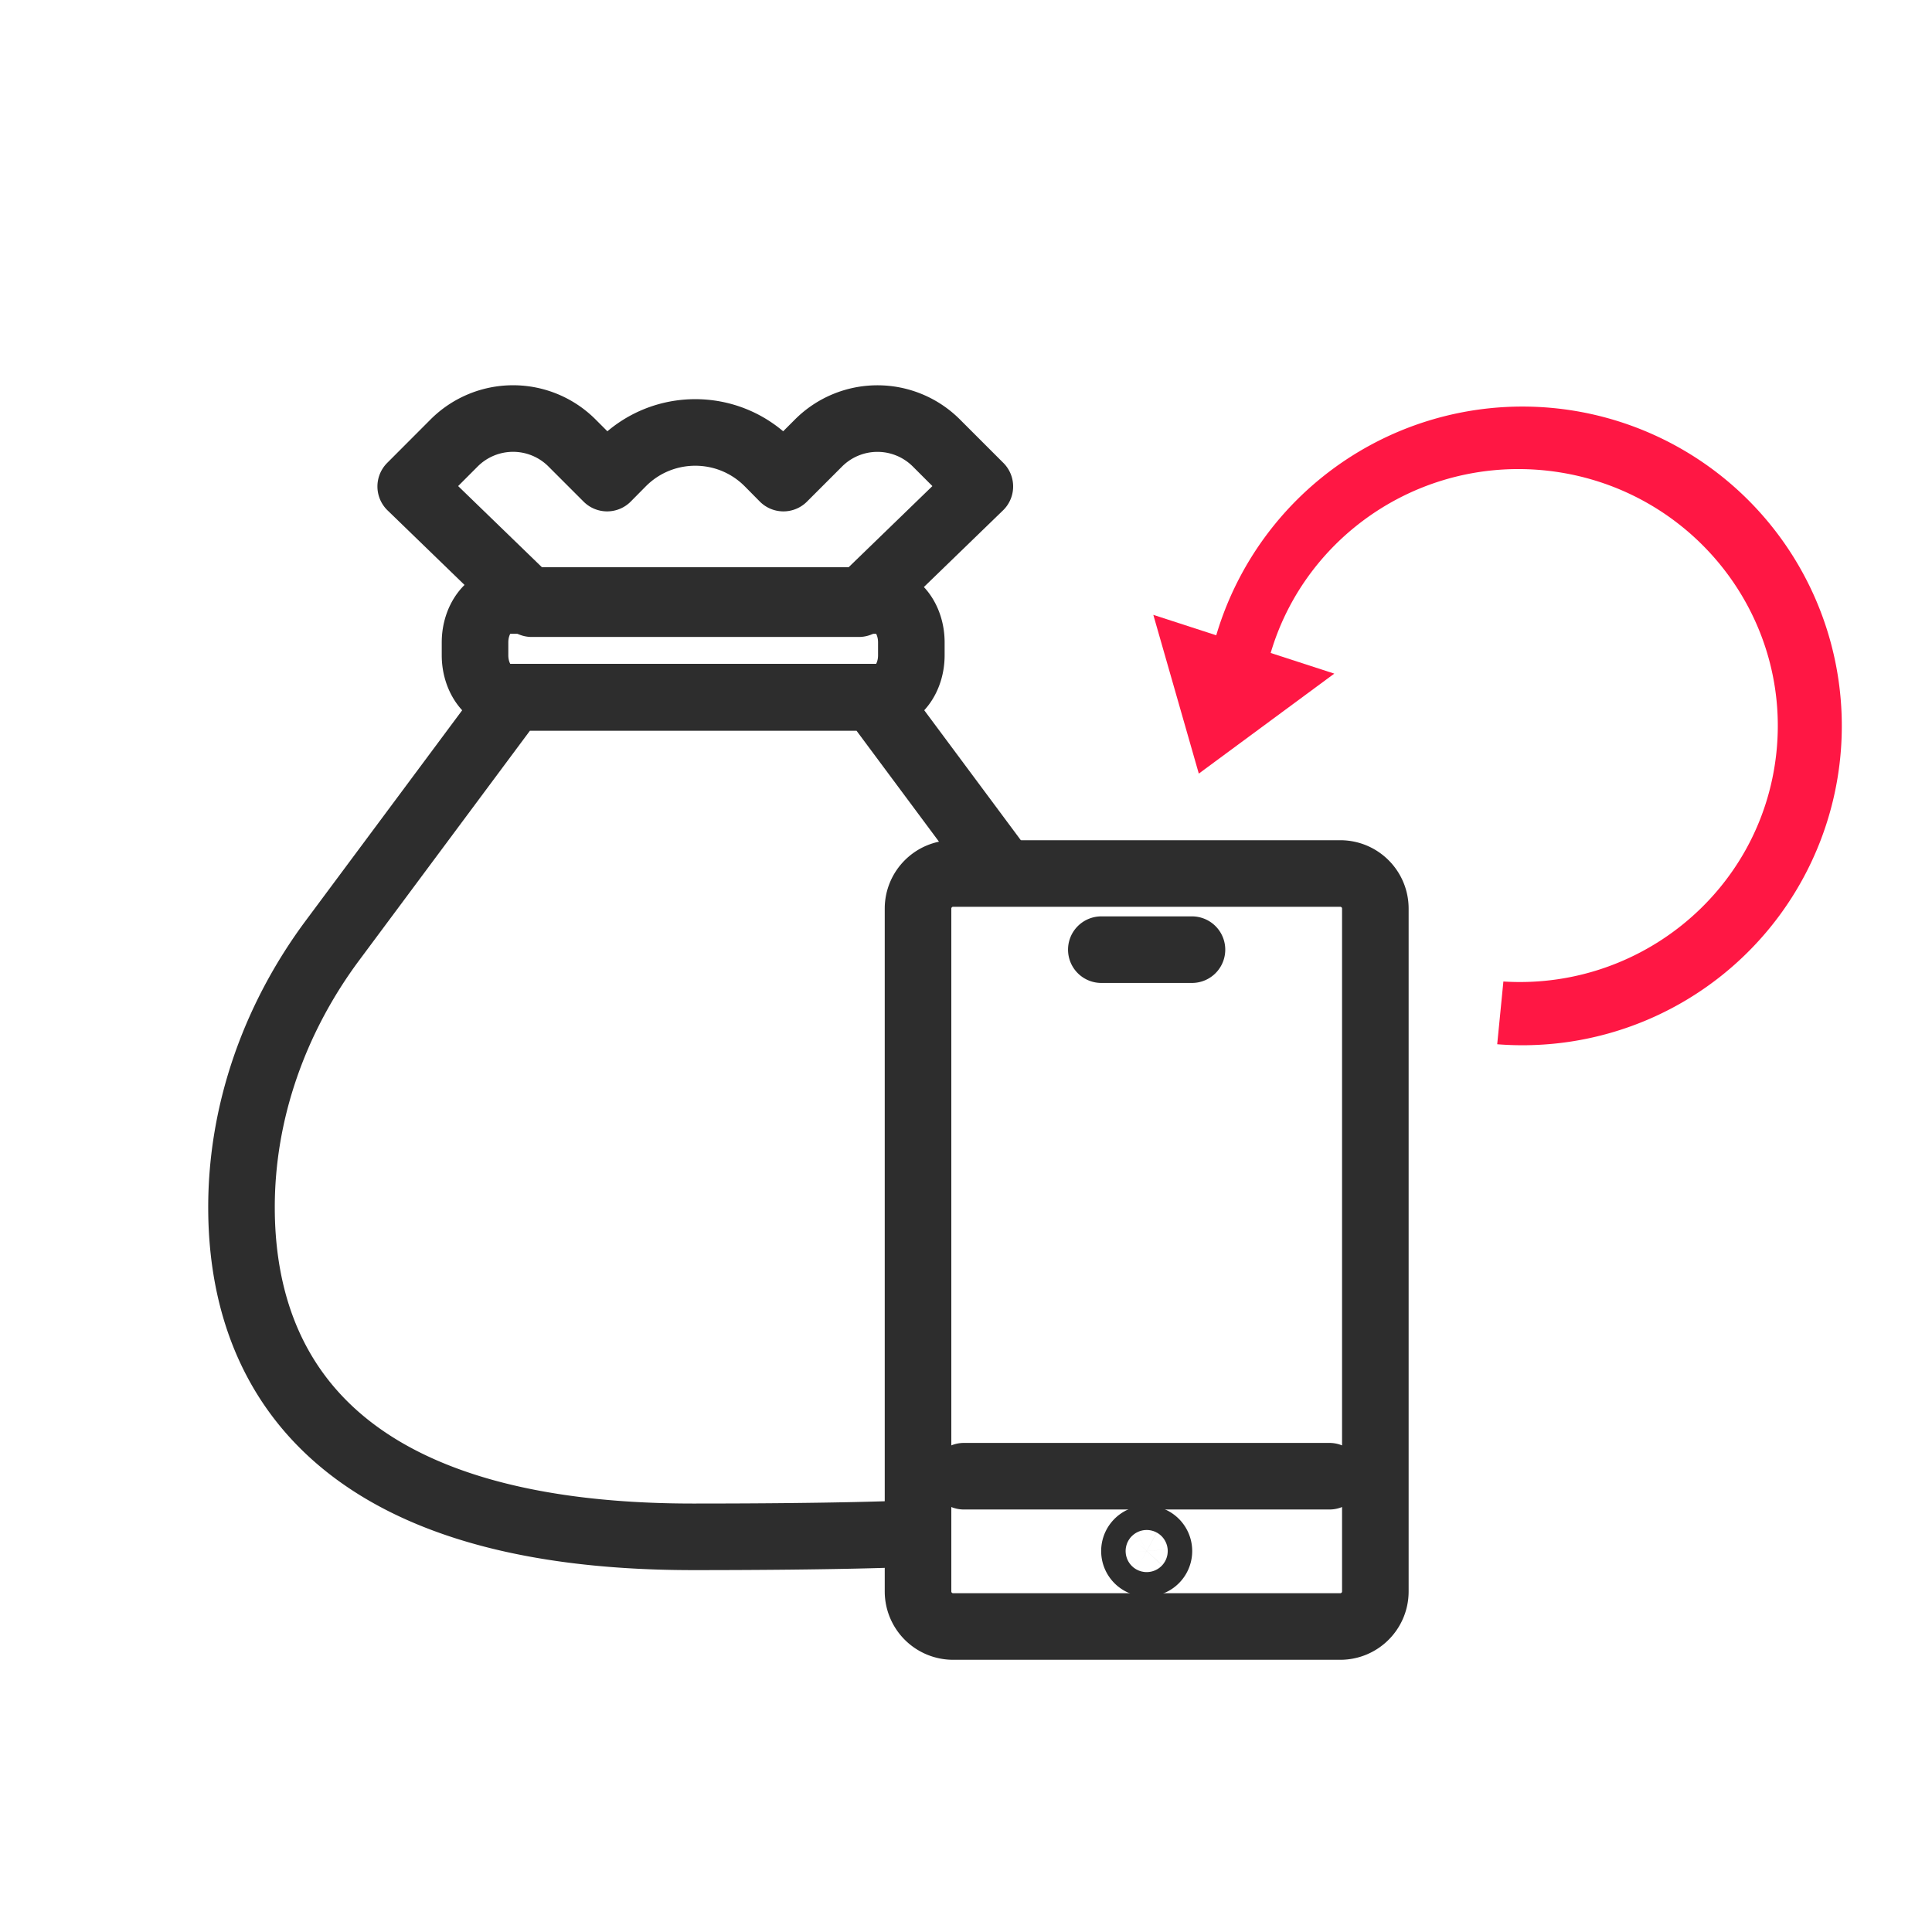 <svg xmlns="http://www.w3.org/2000/svg" width="24" height="24" viewBox="0 0 24 24">
    <g fill="none" fill-rule="evenodd">
        <path fill="#FFF" d="M0 0h24v24H0z"/>
        <path fill="#FF1744" d="M19.285 5.068a3.967 3.967 0 1 1-.83 7.89 3.967 3.967 0 0 1 .83-7.89zm-.082.777c-1.766-.185-3.346 1.083-3.53 2.832-.184 1.75 1.098 3.319 2.864 3.504 1.765.186 3.346-1.082 3.53-2.832.184-1.75-1.099-3.318-2.864-3.504z"/>
        <path fill="#FFF" d="M11.008 6.124l7.84 4.319-.699 7.094-3.105 1.009z"/>
        <path fill="#FF1744" d="M14.327 7.638l2.248.73-1.683 1.242z"/>
        <g stroke="#2D2D2D" stroke-linecap="round" stroke-linejoin="round" stroke-width=".827">
            <path d="M16.515 18.338h-4.541M16.65 20.205h-4.81a.436.436 0 0 1-.436-.436v-8.482c0-.24.195-.436.436-.436H16.649c.241 0 .436.195.436.436v8.482c0 .241-.195.436-.436.436z"/>
            <path d="M14.396 19.28a.152.152 0 1 0-.303 0 .152.152 0 0 0 .303 0zM13.681 11.797h1.126M12.428 10.79l-1.58-2.126H6.375L4.13 11.683c-.716.963-1.133 2.126-1.13 3.326.004 1.855.976 4.082 5.611 4.082 1.863 0 2.622-.037 2.622-.037M10.931 7.46h-4.64c-.214 0-.39.234-.39.52v.16c0 .286.176.52.39.52h4.64c.215 0 .39-.234.39-.52v-.16c0-.286-.175-.52-.39-.52z"/>
            <path d="M10.168 5.503l-.436.436-.19-.192c-.5-.5-1.31-.5-1.81 0l-.19.192-.436-.436a1.035 1.035 0 0 0-1.465 0l-.539.54 1.503 1.456h4.064l1.503-1.456-.54-.54a1.035 1.035 0 0 0-1.464 0z"/>
        </g>
    </g>
</svg>
